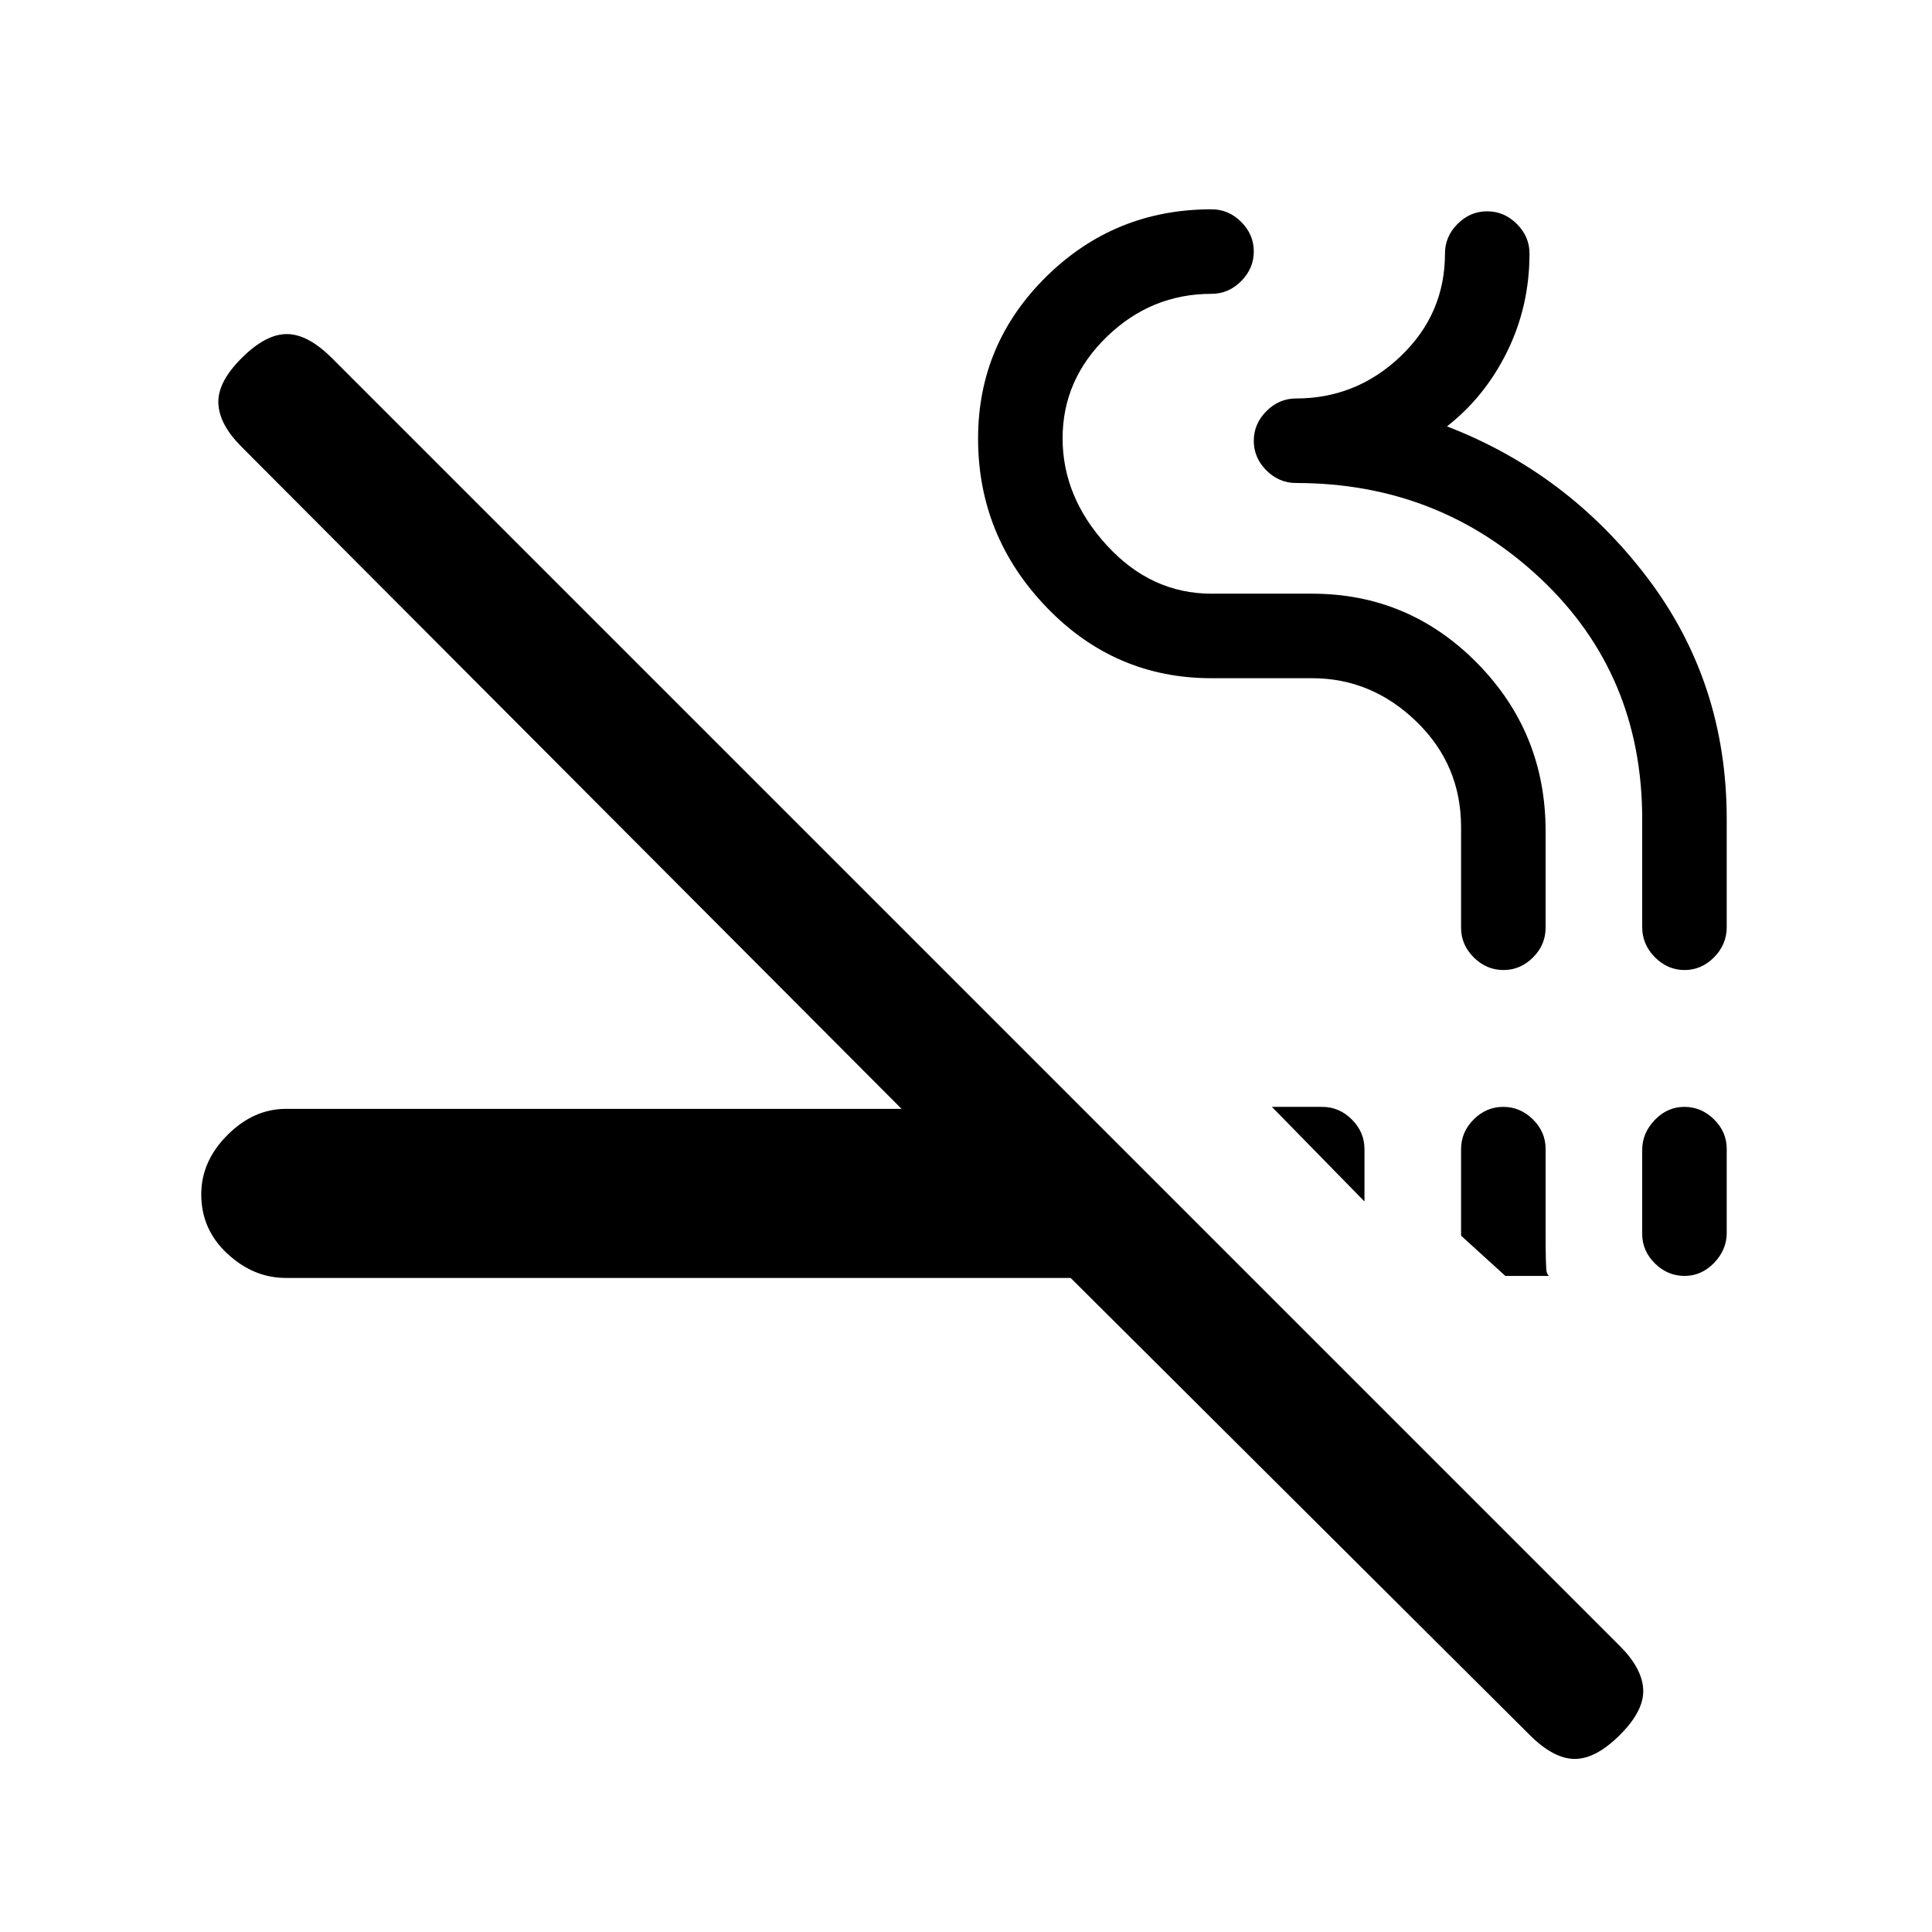 <svg xmlns="http://www.w3.org/2000/svg" height="20" viewBox="0 -960 960 960" width="20"><path d="M142-325q-16 0-29-12.03t-13-29.5Q100-383 113-396t29-13h306L120-738q-11-11-11.5-21.5T120-782q12-12 22.5-12t22.5 12l640 640q11 11 11.5 21.5T805-98q-12 12-22.5 12T760-98L532-325H142Zm604.95-85q8.45 0 14.75 6.22 6.3 6.23 6.3 14.63v41.69q0 17.46.54 19.46t1.46 2h-22l-22-20v-43q0-8.47 6.25-14.73 6.26-6.27 14.7-6.27Zm90 0q8.45 0 14.75 6.23 6.3 6.23 6.3 14.63v41.73q0 8.41-6.25 14.91-6.26 6.5-14.7 6.5-8.45 0-14.75-6.23-6.3-6.23-6.3-14.63v-41.73q0-8.41 6.25-14.91 6.26-6.5 14.7-6.5ZM632-410h25q8.47 0 14.73 6.27Q678-397.47 678-389v26l-46-47Zm115.05-68q-8.45 0-14.75-6.27-6.3-6.26-6.3-14.73v-50q0-31-22.23-52.5T652-623h-50q-48.15 0-82.07-35.35Q486-693.7 486-742.11q0-47.06 33.93-80.47Q553.85-856 602-856q8.47 0 14.73 6.25 6.27 6.26 6.27 14.7 0 8.45-6.27 14.75-6.26 6.3-14.73 6.3-30 0-52 21.31t-22 50.5Q528-713 550-689q22 24 52 24h50q48 0 82 34.5t34 83.5v48q0 8.47-6.25 14.73-6.26 6.27-14.7 6.27Zm90 0q-8.45 0-14.75-6.36-6.3-6.36-6.3-14.97V-553q0-72-50.5-119.5T644-720q-8.47 0-14.73-6.25-6.27-6.26-6.27-14.7 0-8.45 6.27-14.75 6.26-6.3 14.73-6.3 30 0 52-21t22-51q0-8.47 6.25-14.73 6.26-6.27 14.7-6.27 8.45 0 14.75 6.27 6.3 6.26 6.3 14.73 0 26-11 48.5t-30 37.37Q779-725 818.5-673T858-553v53.67q0 8.61-6.25 14.97-6.26 6.36-14.7 6.36Z"/></svg>